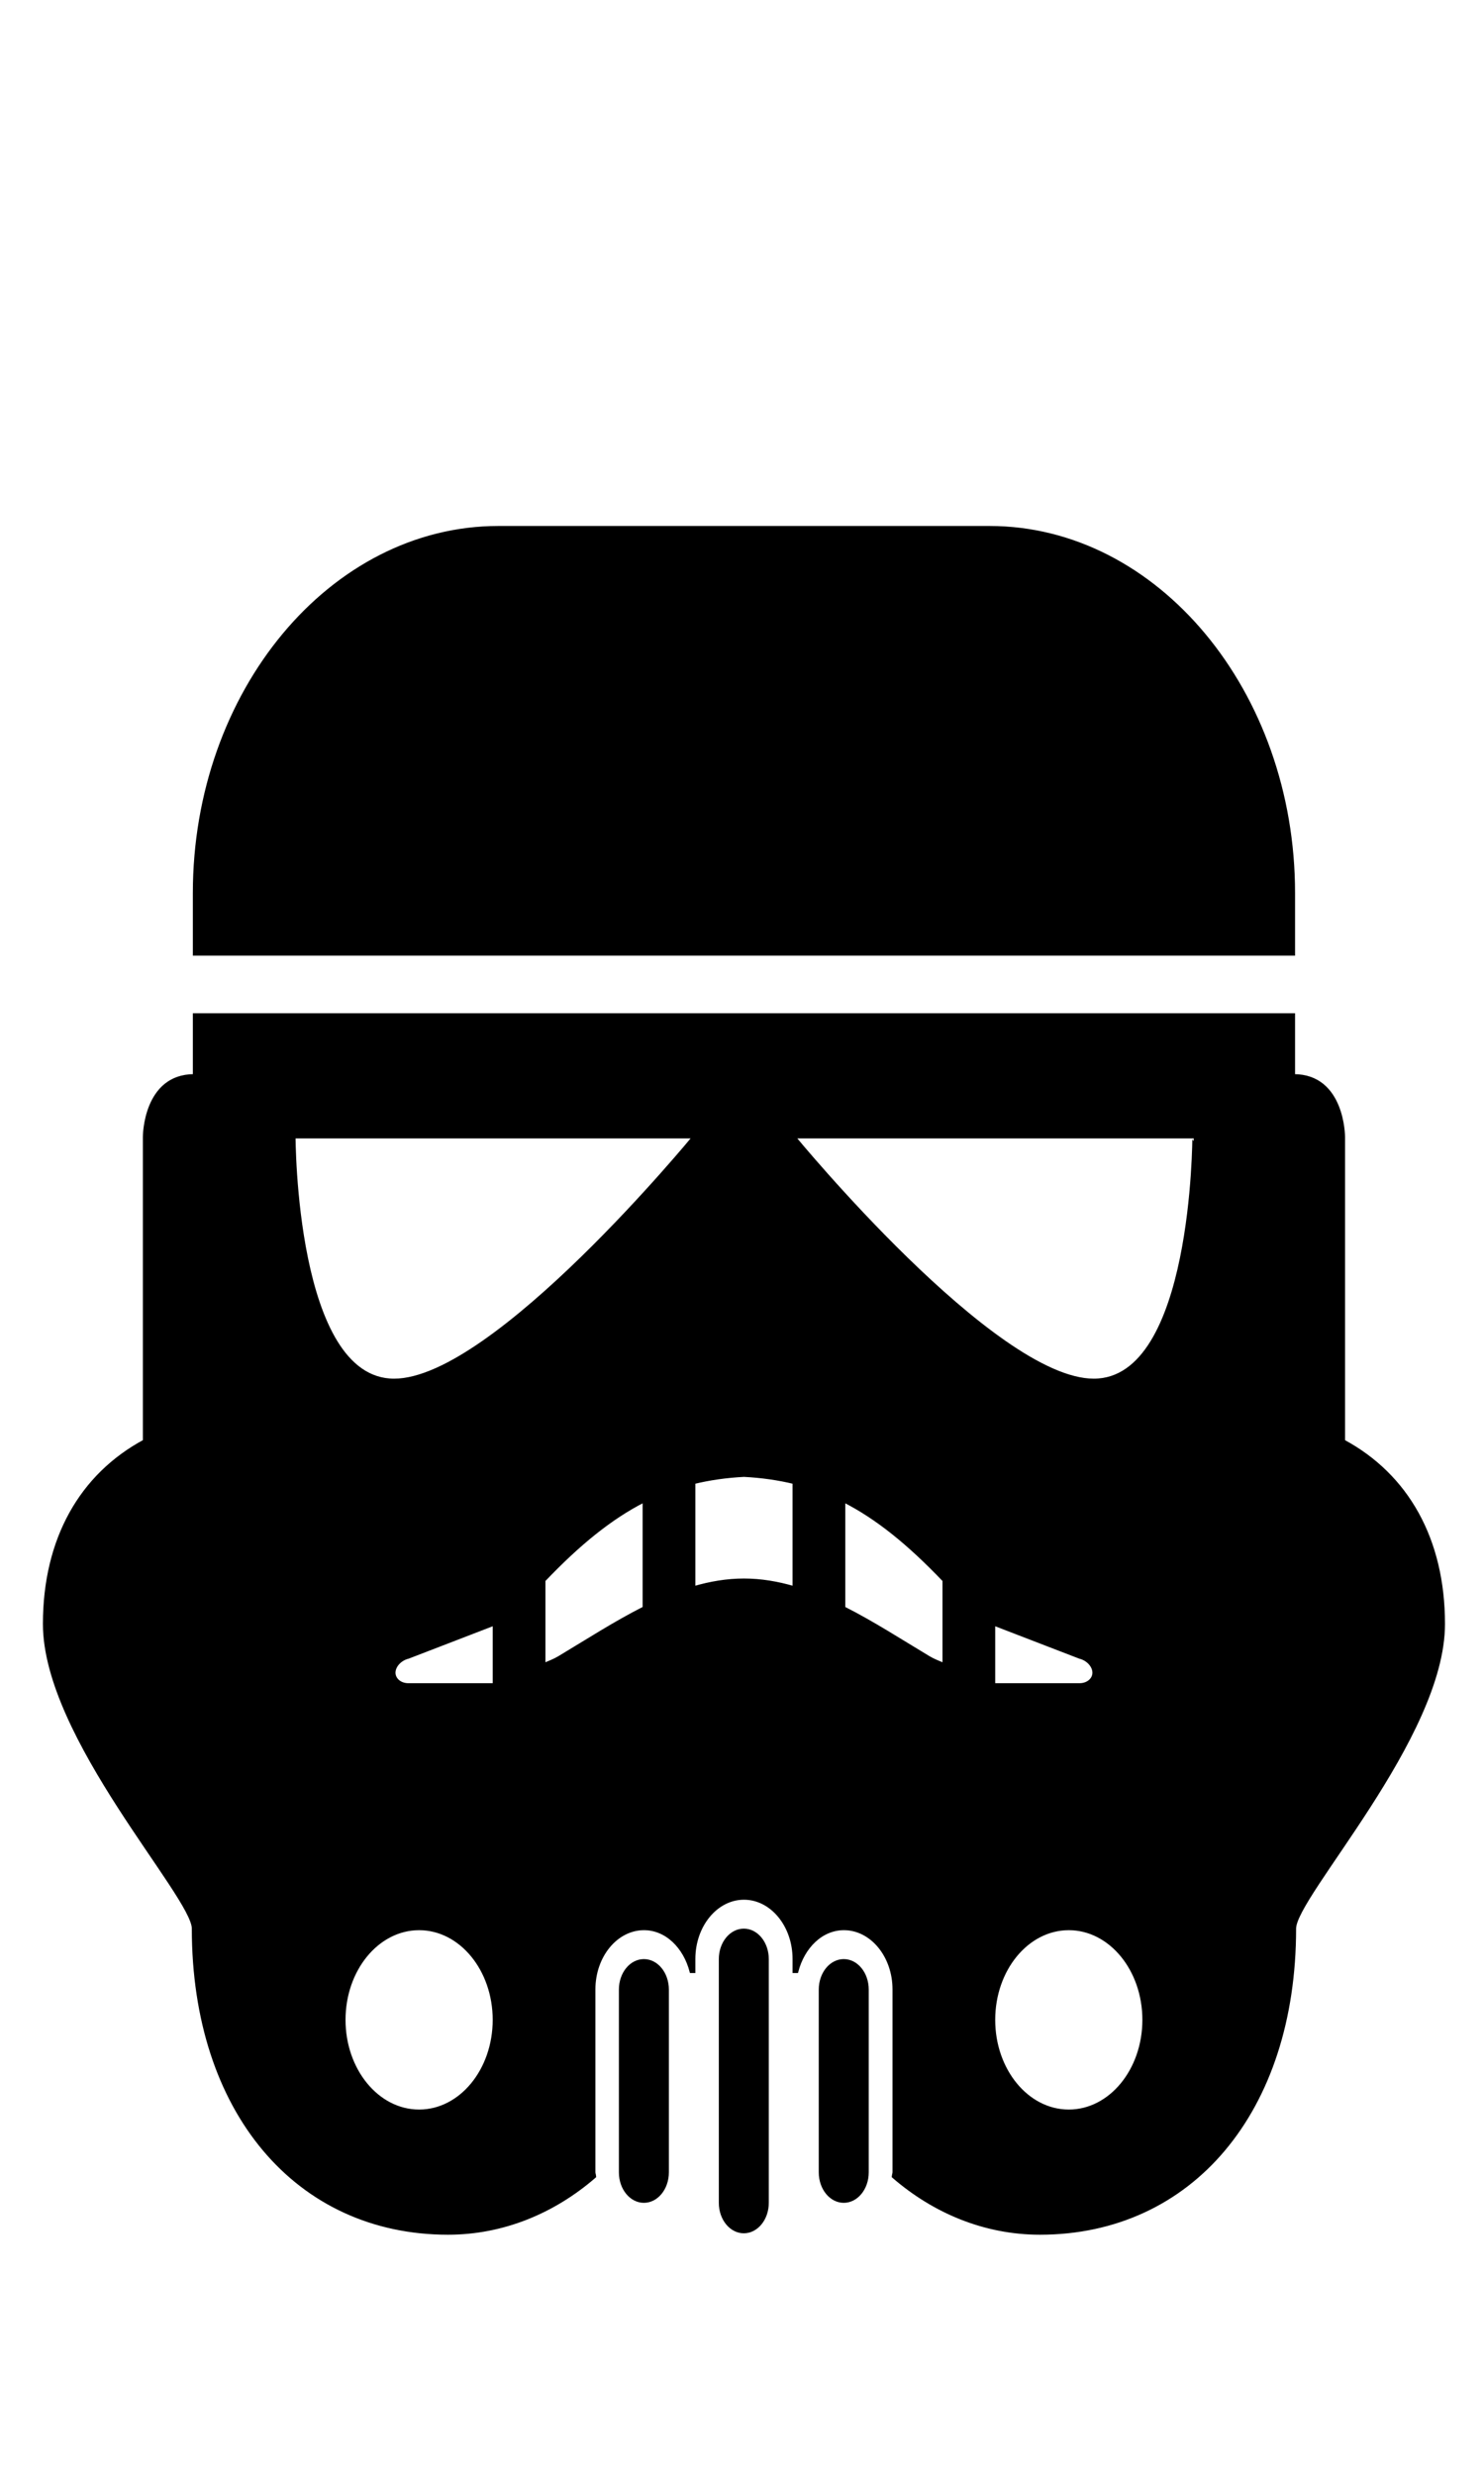 <?xml version="1.0" encoding="UTF-8" standalone="no"?>
<svg
   xmlns:dc="http://purl.org/dc/elements/1.1/"
   xmlns:cc="http://creativecommons.org/ns#"
   xmlns:rdf="http://www.w3.org/1999/02/22-rdf-syntax-ns#"
   xmlns:svg="http://www.w3.org/2000/svg"
   xmlns="http://www.w3.org/2000/svg"
   xmlns:sodipodi="http://sodipodi.sourceforge.net/DTD/sodipodi-0.dtd"
   xmlns:inkscape="http://www.inkscape.org/namespaces/inkscape"
   height="50mm"
   id="Layer_1"
   version="1.2"
   viewBox="0 0 113.386 188.976"
   width="30mm"
   xml:space="preserve"
   sodipodi:docname="stroom_silk.svg"
   inkscape:version="0.92.2 (unknown)"
   inkscape:export-filename="/home/amoreira/franzininho/gitFranzininho/hardware/ShieldStarWars/Stroom/stroom_silk.png"
   inkscape:export-xdpi="300"
   inkscape:export-ydpi="300"><defs
     id="defs15" /><sodipodi:namedview
     pagecolor="#ffffff"
     bordercolor="#666666"
     borderopacity="1"
     objecttolerance="10"
     gridtolerance="10"
     guidetolerance="10"
     inkscape:pageopacity="0"
     inkscape:pageshadow="2"
     inkscape:window-width="1317"
     inkscape:window-height="744"
     id="namedview13"
     showgrid="false"
     inkscape:document-units="mm"
     units="mm"
     inkscape:zoom="3.1855833"
     inkscape:cx="1.9148763"
     inkscape:cy="94.488189"
     inkscape:window-x="49"
     inkscape:window-y="24"
     inkscape:window-maximized="1"
     inkscape:current-layer="Layer_1" /><path
     style="fill:#000000;fill-opacity:1;stroke-width:0.233"
     d="m 49.196,149.597 c -1.056,0 -1.909,1.039 -1.909,2.327 v 13.958 c 0,1.287 0.852,2.326 1.909,2.326 1.056,0 1.909,-1.039 1.909,-2.326 v -13.958 c 0,-1.288 -0.852,-2.327 -1.909,-2.327"
     id="path2"
     inkscape:connector-curvature="0" /><path
     style="fill:#000000;fill-opacity:1;stroke-width:0.233"
     d="m 64.467,149.597 c -1.056,0 -1.909,1.039 -1.909,2.327 v 13.958 c 0,1.287 0.852,2.326 1.909,2.326 1.056,0 1.909,-1.039 1.909,-2.326 v -13.958 c 0,-1.288 -0.852,-2.327 -1.909,-2.327"
     id="path4"
     inkscape:connector-curvature="0" /><g
     style="fill:#000000;fill-opacity:1;stroke:#000000;stroke-opacity:1"
     id="g826"
     transform="matrix(0.211,0,0,0.257,3.164,123.003)"><path
       style="fill:#000000;fill-opacity:1;stroke:#000000;stroke-opacity:1"
       inkscape:connector-curvature="0"
       id="path6"
       d="m 453.462,-195.156 v -18.097 c 0,-59.721 -49.577,-108.58 -110.135,-108.58 h -88.928 -88.928 c -60.563,0 -110.135,48.858 -110.135,108.58 v 18.097 h 199.062 z" /><path
       style="fill:#000000;fill-opacity:1;stroke:#000000;stroke-opacity:1"
       inkscape:connector-curvature="0"
       id="path8"
       d="m 471.559,-50.383 v -90.483 c 0,0 0,-18.097 -18.097,-18.097 v -18.097 H 254.399 55.336 v 18.097 c -18.097,0 -18.097,18.097 -18.097,18.097 v 90.483 c -22.957,10.156 -36.193,29.112 -36.193,54.29 0,33.637 53.913,80.764 53.913,90.483 0,54.29 37.524,90.482 92.262,90.482 20.011,0 38.373,-6.338 53.142,-16.836 -0.036,-0.447 -0.253,-0.812 -0.253,-1.26 v -54.29 c 0,-9.991 8.129,-18.097 18.097,-18.097 8.07,0 14.68,5.407 17.001,12.735 h 1.096 v -3.688 c 0,-9.99 8.129,-18.097 18.096,-18.097 9.967,0 18.097,8.106 18.097,18.097 v 3.688 h 1.096 c 2.32,-7.328 8.93,-12.735 17.001,-12.735 9.967,0 18.097,8.105 18.097,18.097 v 54.29 c 0,0.447 -0.213,0.812 -0.26,1.26 14.774,10.498 33.13,16.836 53.147,16.836 54.737,0 92.262,-36.192 92.262,-90.482 0,-9.72 53.913,-56.847 53.913,-90.483 C 507.752,-21.271 494.521,-40.227 471.559,-50.383 M 136.771,148.68 c -14.986,0 -27.145,-12.159 -27.145,-27.146 0,-14.987 12.159,-27.145 27.145,-27.145 14.986,0 27.145,12.158 27.145,27.145 0,14.987 -12.159,27.146 -27.145,27.146 M 163.916,22.003 h -31.027 c -3.004,0 -5.167,-1.626 -5.167,-3.617 0,-2.003 2.162,-4.064 5.167,-4.665 l 31.027,-9.814 z m 54.29,-22.809 C 207.638,3.577 197.417,9.008 187.379,13.945 c -1.614,0.801 -3.535,1.402 -5.367,2.038 V -9.1 C 194.86,-20.152 206.335,-27.727 218.205,-32.699 V -0.806 Z M 127.723,-68.48 c -36.193,0 -36.193,-72.386 -36.193,-72.386 h 144.773 c 0,0 -72.387,72.386 -108.58,72.386 m 144.773,61.642 c -5.903,-1.413 -11.911,-2.262 -18.097,-2.262 -6.191,0 -12.2,0.849 -18.096,2.262 V -38.189 c 5.731,-1.131 11.705,-1.838 18.096,-2.109 6.398,0.271 12.371,0.979 18.097,2.109 z m 54.29,22.821 c -1.839,-0.636 -3.747,-1.237 -5.373,-2.038 C 311.375,9.008 301.16,3.577 290.593,-0.806 V -32.699 c 11.876,4.972 23.339,12.547 36.193,23.599 z m 45.241,132.697 c -14.986,0 -27.146,-12.159 -27.146,-27.146 0,-14.987 12.159,-27.145 27.146,-27.145 14.987,0 27.145,12.158 27.145,27.145 0,14.987 -12.158,27.146 -27.145,27.146 M 344.882,22.003 V 3.906 l 31.033,9.814 c 3.005,0.601 5.16,2.662 5.16,4.665 0,1.991 -2.155,3.617 -5.16,3.617 h -31.033 z m 36.193,-90.483 c -36.193,0 -108.579,-72.386 -108.579,-72.386 h 144.772 c 0.001,0 0.001,72.386 -36.193,72.386" /></g><path
     style="fill:#000000;fill-opacity:1;stroke-width:0.233"
     d="m 56.831,147.271 c -1.056,0 -1.909,1.039 -1.909,2.326 v 18.611 c 0,1.287 0.853,2.326 1.909,2.326 1.056,0 1.909,-1.039 1.909,-2.326 v -18.611 c 0,-1.287 -0.852,-2.326 -1.909,-2.326"
     id="path10"
     inkscape:connector-curvature="0" /><rect
     style="display:none;fill:none;stroke:#000000;stroke-width:0.324;stroke-miterlimit:4;stroke-dasharray:none;stroke-opacity:1"
     id="rect14"
     width="94.672"
     height="28.836"
     x="8.848"
     y="153.051" /></svg>